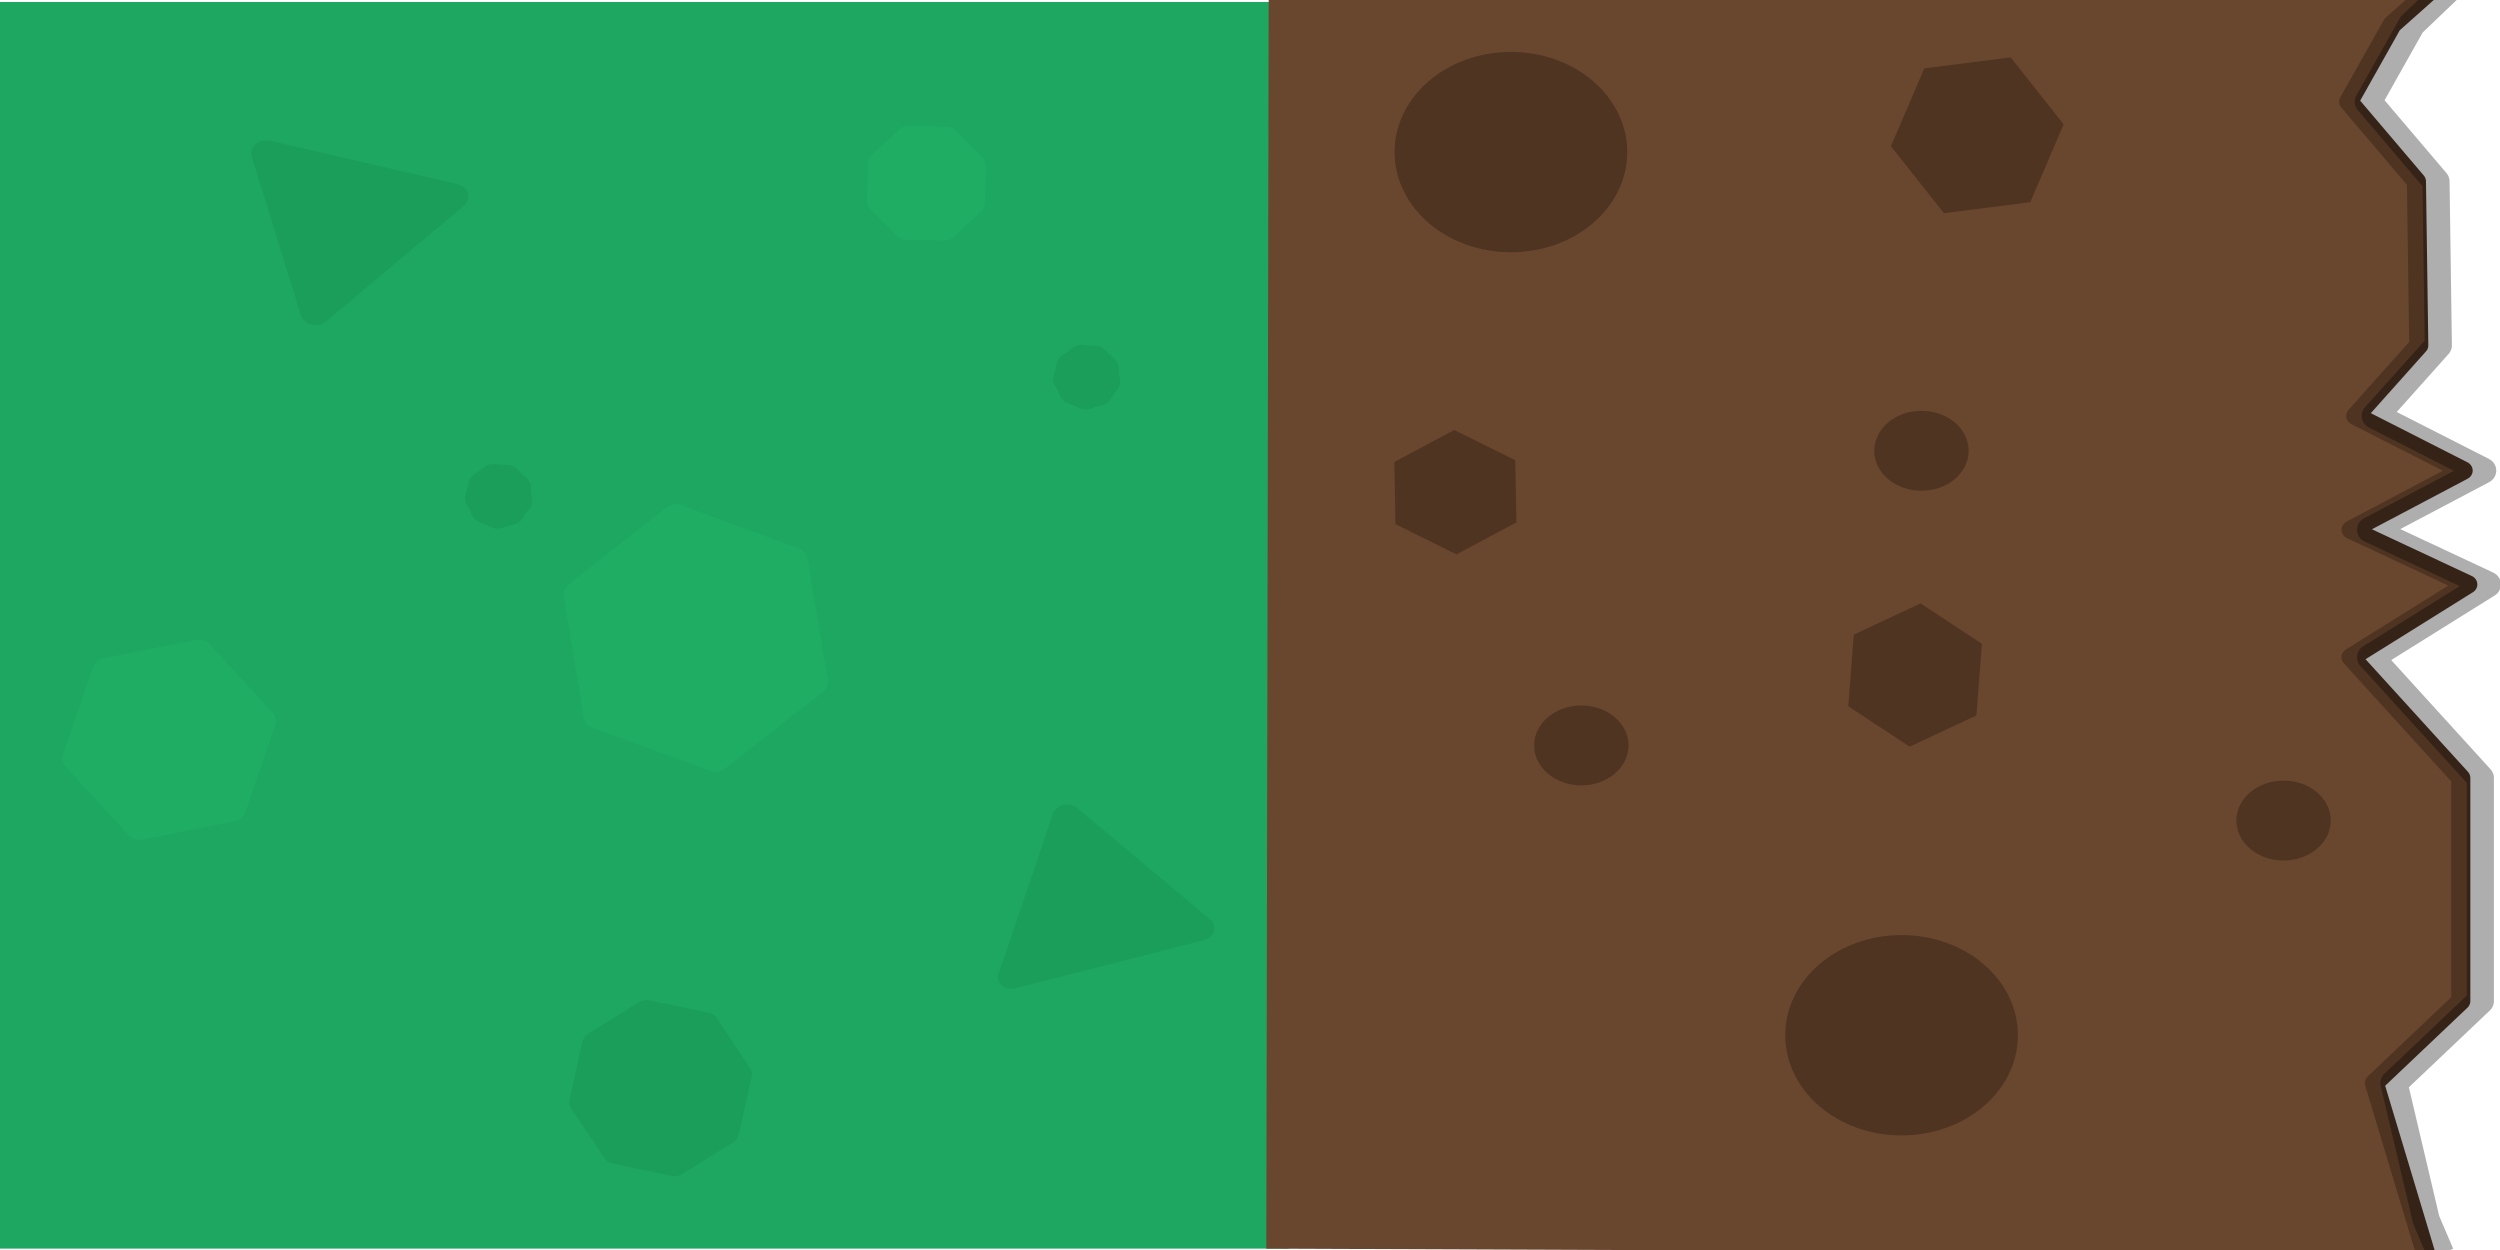 <?xml version="1.0" encoding="UTF-8" standalone="no"?>
<!-- Created with Inkscape (http://www.inkscape.org/) -->

<svg
   width="512px"
   height="256px"
   viewBox="0 0 512 256"
   version="1.1"
   id="svg1"
   xml:space="preserve"
   inkscape:version="1.4 (86a8ad7, 2024-10-11)"
   sodipodi:docname="TileSheetSVG.svg"
   xmlns:inkscape="http://www.inkscape.org/namespaces/inkscape"
   xmlns:sodipodi="http://sodipodi.sourceforge.net/DTD/sodipodi-0.dtd"
   xmlns="http://www.w3.org/2000/svg"
   xmlns:svg="http://www.w3.org/2000/svg"><sodipodi:namedview
     id="namedview1"
     pagecolor="#ffffff"
     bordercolor="#000000"
     borderopacity="0.25"
     inkscape:showpageshadow="2"
     inkscape:pageopacity="0.0"
     inkscape:pagecheckerboard="0"
     inkscape:deskcolor="#d1d1d1"
     inkscape:document-units="px"
     inkscape:zoom="0.25612023"
     inkscape:cx="394.34604"
     inkscape:cy="884.35029"
     inkscape:window-width="1280"
     inkscape:window-height="657"
     inkscape:window-x="-8"
     inkscape:window-y="-8"
     inkscape:window-maximized="1"
     inkscape:current-layer="layer1"
     showguides="false"
     showgrid="false"><inkscape:grid
       id="grid1"
       units="px"
       originx="0"
       originy="0"
       spacingx="0.265"
       spacingy="0.265"
       empcolor="#0099e5"
       empopacity="0.302"
       color="#0099e5"
       opacity="0.149"
       empspacing="5"
       enabled="true"
       visible="false" /></sodipodi:namedview><defs
     id="defs1" /><g
     inkscape:label="Camada 1"
     inkscape:groupmode="layer"
     id="layer1"
     transform="translate(-0.383,0.682)"><g
       id="g1"
       transform="matrix(1.027,0,0,0.991,1.134,0.181)"><g
         id="layer1-2"
         inkscape:label="Layer 2" /><path
         style="fill:none;fill-opacity:1;stroke:none;stroke-width:2.386;stroke-linejoin:round;stroke-dasharray:none;stroke-opacity:1"
         d="m 211.096,2.778 -9.722,6.018 -5.092,10.184 5.092,8.796 5.555,13.888 1.389,32.405 -10.647,10.184 17.591,11.573 -6.481,6.944 -11.11,6.481 16.665,10.184 5.092,3.241 -25.461,12.499 20.369,23.146 1.389,23.146 0.926,26.85 -17.128,13.425 7.407,36.571"
         id="path13" /><path
         style="fill:none;fill-opacity:1;stroke:none;stroke-width:2.386;stroke-linejoin:round;stroke-dasharray:none;stroke-opacity:1"
         d="M 206.467,3.703 196.282,7.407 193.042,15.74 V 26.85 l 9.722,7.87 0.926,11.573 v 18.98 l -0.926,14.351 -11.573,5.555 14.351,3.703 6.481,9.259 -16.203,10.647 14.351,7.407 1.389,7.407 -17.591,13.425 17.128,19.906 0.926,48.145 -15.74,20.369 7.87,29.165"
         id="path14" /><rect
         style="fill:#1ea761;fill-opacity:1;stroke:none;stroke-width:5.461;stroke-linejoin:round;stroke-dasharray:none;stroke-opacity:1"
         id="rect19"
         width="257.341"
         height="257.625"
         x="-1.086"
         y="-0.457" /><path
         sodipodi:type="star"
         style="fill:#1c9e5b;fill-opacity:1;stroke:#1c9e5b;stroke-width:7.866;stroke-linecap:round;stroke-linejoin:round;stroke-dasharray:none;stroke-opacity:1"
         id="path19"
         inkscape:flatsided="true"
         sodipodi:sides="3"
         sodipodi:cx="22.382343"
         sodipodi:cy="23.752691"
         sodipodi:r1="28.806288"
         sodipodi:r2="14.403143"
         sodipodi:arg1="-0.25651661"
         sodipodi:arg2="0.79068094"
         inkscape:rounded="0"
         inkscape:randomized="0"
         d="M 50.246,16.444 14.78,51.538 2.121,3.276 Z"
         inkscape:transform-center-x="-2.9437035"
         inkscape:transform-center-y="2.4863369"
         transform="matrix(0.774,0,0,0.68,50.764,28.568)" /><path
         sodipodi:type="star"
         style="fill:#1c9e5b;fill-opacity:1;stroke:#1c9e5b;stroke-width:7.315;stroke-linecap:round;stroke-linejoin:round;stroke-dasharray:none;stroke-opacity:1"
         id="path19-1"
         inkscape:flatsided="true"
         sodipodi:sides="3"
         sodipodi:cx="22.382343"
         sodipodi:cy="23.752691"
         sodipodi:r1="28.806288"
         sodipodi:r2="14.403143"
         sodipodi:arg1="-0.25651661"
         sodipodi:arg2="0.79068094"
         inkscape:rounded="0"
         inkscape:randomized="0"
         d="M 50.246,16.444 14.78,51.538 2.121,3.276 Z"
         inkscape:transform-center-x="-2.6381255"
         inkscape:transform-center-y="-2.211862"
         transform="matrix(0.774,-0.02,0.022,-0.681,199.383,203.252)" /><path
         sodipodi:type="star"
         style="fill:#1fad64;fill-opacity:1;stroke:#1fad64;stroke-width:5.386;stroke-linecap:round;stroke-linejoin:round;stroke-dasharray:none;stroke-opacity:1"
         id="path20"
         inkscape:flatsided="true"
         sodipodi:sides="6"
         sodipodi:cx="116"
         sodipodi:cy="97"
         sodipodi:r1="18.973665"
         sodipodi:r2="16.431677"
         sodipodi:arg1="-1.2490458"
         sodipodi:arg2="-0.725447"
         inkscape:rounded="0"
         inkscape:randomized="0"
         d="m 122,79 12.588,14.196 -6,18 L 110,115 97.412,100.804 103.412,82.804 Z"
         transform="translate(-83,55)" /><path
         sodipodi:type="star"
         style="fill:#1fad64;fill-opacity:1;stroke:#1fad64;stroke-width:5.386;stroke-linecap:round;stroke-linejoin:round;stroke-dasharray:none;stroke-opacity:1"
         id="path21"
         inkscape:flatsided="true"
         sodipodi:sides="6"
         sodipodi:cx="135"
         sodipodi:cy="61"
         sodipodi:r1="25.317978"
         sodipodi:r2="21.926012"
         sodipodi:arg1="1.4121411"
         sodipodi:arg2="1.9357398"
         inkscape:rounded="0"
         inkscape:randomized="0"
         d="m 139,86 -23.651,-9.036 -4,-25 L 131,36 l 23.651,9.036 4,25 z"
         transform="translate(3,70)" /><path
         sodipodi:type="star"
         style="fill:#1fad64;fill-opacity:1;stroke:#1fad64;stroke-width:5.31;stroke-linecap:round;stroke-linejoin:round;stroke-dasharray:none;stroke-opacity:1"
         id="path22"
         inkscape:flatsided="true"
         sodipodi:sides="8"
         sodipodi:cx="101"
         sodipodi:cy="89"
         sodipodi:r1="9.8488579"
         sodipodi:r2="9.0991583"
         sodipodi:arg1="0.41822433"
         sodipodi:arg2="0.81092341"
         inkscape:rounded="0"
         inkscape:randomized="0"
         d="M 110,93 104.536,98.192 97,98 91.808,92.536 92,85 97.464,79.808 105,80 l 5.192,5.464 z"
         transform="translate(83,-52)" /><path
         sodipodi:type="star"
         style="fill:#1c9e5b;fill-opacity:1;stroke:#1c9e5b;stroke-width:5.31;stroke-linecap:round;stroke-linejoin:round;stroke-dasharray:none;stroke-opacity:1"
         id="path23"
         inkscape:flatsided="true"
         sodipodi:sides="8"
         sodipodi:cx="121"
         sodipodi:cy="225"
         sodipodi:r1="15.811388"
         sodipodi:r2="14.607818"
         sodipodi:arg1="0.60554466"
         sodipodi:arg2="0.99824375"
         inkscape:rounded="0"
         inkscape:randomized="0"
         d="M 134,234 123.828,240.556 112,238 105.444,227.828 108,216 118.172,209.444 130,212 l 6.556,10.172 z"
         transform="translate(10,-1)" /><path
         sodipodi:type="star"
         style="fill:#1c9e5b;fill-opacity:1;stroke:#1c9e5b;stroke-width:5.31;stroke-linecap:round;stroke-linejoin:round;stroke-dasharray:none;stroke-opacity:1"
         id="path24"
         inkscape:flatsided="false"
         sodipodi:sides="9"
         sodipodi:cx="149"
         sodipodi:cy="52"
         sodipodi:r1="4.1231055"
         sodipodi:r2="3.809253"
         sodipodi:arg1="0.24497866"
         sodipodi:arg2="0.59404451"
         inkscape:rounded="0"
         inkscape:randomized="0"
         d="m 153,53 -0.843,1.132 -0.735,1.205 -1.374,0.325 -1.338,0.451 -1.261,-0.634 -1.314,-0.515 -0.559,-1.296 -0.676,-1.239 0.405,-1.352 0.279,-1.384 1.18,-0.775 1.103,-0.881 1.402,0.164 1.411,0.034 0.968,1.027 1.059,0.933 0.082,1.409 z"
         inkscape:transform-center-x="0.050395313"
         inkscape:transform-center-y="0.074388787"
         transform="translate(67,25)" /><path
         sodipodi:type="star"
         style="fill:#1c9e5b;fill-opacity:1;stroke:#1c9e5b;stroke-width:5.31;stroke-linecap:round;stroke-linejoin:round;stroke-dasharray:none;stroke-opacity:1"
         id="path24-5"
         inkscape:flatsided="false"
         sodipodi:sides="9"
         sodipodi:cx="149"
         sodipodi:cy="52"
         sodipodi:r1="4.1231055"
         sodipodi:r2="3.809253"
         sodipodi:arg1="0.24497866"
         sodipodi:arg2="0.59404451"
         inkscape:rounded="0"
         inkscape:randomized="0"
         d="m 153,53 -0.843,1.132 -0.735,1.205 -1.374,0.325 -1.338,0.451 -1.261,-0.634 -1.314,-0.515 -0.559,-1.296 -0.676,-1.239 0.405,-1.352 0.279,-1.384 1.18,-0.775 1.103,-0.881 1.402,0.164 1.411,0.034 0.968,1.027 1.059,0.933 0.082,1.409 z"
         inkscape:transform-center-x="0.050395313"
         inkscape:transform-center-y="0.074388787"
         transform="translate(-50.244,49.619)" /></g><g
       id="g2"
       transform="matrix(1.033,0,0,1,260.947,-1.297)"><g
         id="layer1-1"><path
           style="fill:#69462e;fill-opacity:1;stroke:none;stroke-width:3.536;stroke-linejoin:round;stroke-dasharray:none;stroke-opacity:0.32"
           d="m 229.693,257.275 -10.815,-34.69 18.339,-16.876 -0.47,-46.41 -22.1,-24.377 23.041,-14.532 -23.041,-11.72 22.1,-12.189 -21.63,-11.251 12.226,-14.532 -0.47,-33.284 -14.107,-17.814 10.815,-17.345 6.113,-4.219 L -0.714,-0.559 -1.184,256.337 Z"
           id="path15" /></g><path
         style="fill:none;fill-opacity:1;stroke:#4f3422;stroke-width:3.786;stroke-linejoin:round;stroke-dasharray:none;stroke-opacity:1"
         d="m 229.151,-0.926 -7.125,6.553 -8.614,15.822 13.424,16.32 0.463,33.573 -12.499,14.455 21.294,11.191 -22.22,12.124 23.145,11.191 -23.145,14.921 21.757,24.713 v 45.697 l -17.128,16.786 10.185,34.968"
         id="path12" /><path
         style="fill:none;fill-opacity:1;stroke:#000000;stroke-width:5.386;stroke-linejoin:round;stroke-dasharray:none;stroke-opacity:0.32"
         d="m 233.951,-2.313 -8.051,7.942 -8.614,15.822 13.424,16.32 0.463,33.573 -12.499,14.455 21.294,11.191 -22.22,12.124 23.145,11.191 -23.145,14.921 21.757,24.713 v 45.697 l -17.128,16.786 6.396,28.043 2.863,6.926"
         id="path12-2" /><path
         style="fill:none;fill-opacity:1;stroke:none;stroke-width:2.386;stroke-linejoin:round;stroke-dasharray:none;stroke-opacity:1"
         d="m 211.096,2.778 -9.722,6.018 -5.092,10.184 5.092,8.796 5.555,13.888 1.389,32.405 -10.647,10.184 17.591,11.573 -6.481,6.944 -11.11,6.481 16.665,10.184 5.092,3.241 -25.461,12.499 20.369,23.146 1.389,23.146 0.926,26.85 -17.128,13.425 7.407,36.571"
         id="path13-6" /><path
         style="fill:none;fill-opacity:1;stroke:none;stroke-width:2.386;stroke-linejoin:round;stroke-dasharray:none;stroke-opacity:1"
         d="M 206.467,3.703 196.282,7.407 193.042,15.74 V 26.85 l 9.722,7.87 0.926,11.573 v 18.98 l -0.926,14.351 -11.573,5.555 14.351,3.703 6.481,9.259 -16.203,10.647 14.351,7.407 1.389,7.407 -17.591,13.425 17.128,19.906 0.926,48.145 -15.74,20.369 7.87,29.165"
         id="path14-8" /><ellipse
         style="fill:#4f3422;fill-opacity:1;stroke:#4f3422;stroke-width:5.386;stroke-linejoin:round;stroke-dasharray:none;stroke-opacity:1"
         id="path16"
         cx="124.759"
         cy="212.632"
         rx="20.369"
         ry="17.823" /><ellipse
         style="fill:#4f3422;fill-opacity:1;stroke:#4f3422;stroke-width:5.386;stroke-linejoin:round;stroke-dasharray:none;stroke-opacity:1"
         id="path16-4"
         cx="47.31"
         cy="31.765"
         rx="20.369"
         ry="17.823" /><ellipse
         style="fill:#4f3422;fill-opacity:1;stroke:#4f3422;stroke-width:2.167;stroke-linejoin:round;stroke-dasharray:none;stroke-opacity:1"
         id="path16-4-5"
         cx="128.703"
         cy="92.935"
         rx="8.275"
         ry="7.099" /><ellipse
         style="fill:#4f3422;fill-opacity:1;stroke:#4f3422;stroke-width:2.167;stroke-linejoin:round;stroke-dasharray:none;stroke-opacity:1"
         id="path16-4-5-5"
         cx="61.273"
         cy="153.28"
         rx="8.275"
         ry="7.099" /><ellipse
         style="fill:#4f3422;fill-opacity:1;stroke:#4f3422;stroke-width:2.167;stroke-linejoin:round;stroke-dasharray:none;stroke-opacity:1"
         id="path16-4-5-5-1"
         cx="200.494"
         cy="168.665"
         rx="8.275"
         ry="7.099" /><path
         style="fill:#4f3422;fill-opacity:1;stroke:none;stroke-width:5.386;stroke-linejoin:round;stroke-dasharray:none;stroke-opacity:1"
         id="path17"
         d="M 49.789,84.048 37.689,91.303 25.356,84.451 25.123,70.345 37.223,63.09 49.557,69.941 Z"
         transform="matrix(0.981,0,0,0.903,-0.448,31.708)" /><path
         style="fill:#4f3422;fill-opacity:1;stroke:none;stroke-width:5.386;stroke-linejoin:round;stroke-dasharray:none;stroke-opacity:1"
         id="path18"
         d="m 150.281,42.024 -17.121,2.247 -10.506,-13.703 6.615,-15.95 17.121,-2.247 10.506,13.703 z" /><path
         style="fill:#4f3422;fill-opacity:1;stroke:none;stroke-width:5.386;stroke-linejoin:round;stroke-dasharray:none;stroke-opacity:1"
         id="path19-5"
         d="m 140.689,132.467 -1.085,14.669 -13.247,6.395 -12.162,-8.274 1.085,-14.669 13.247,-6.395 z" /></g></g></svg>
